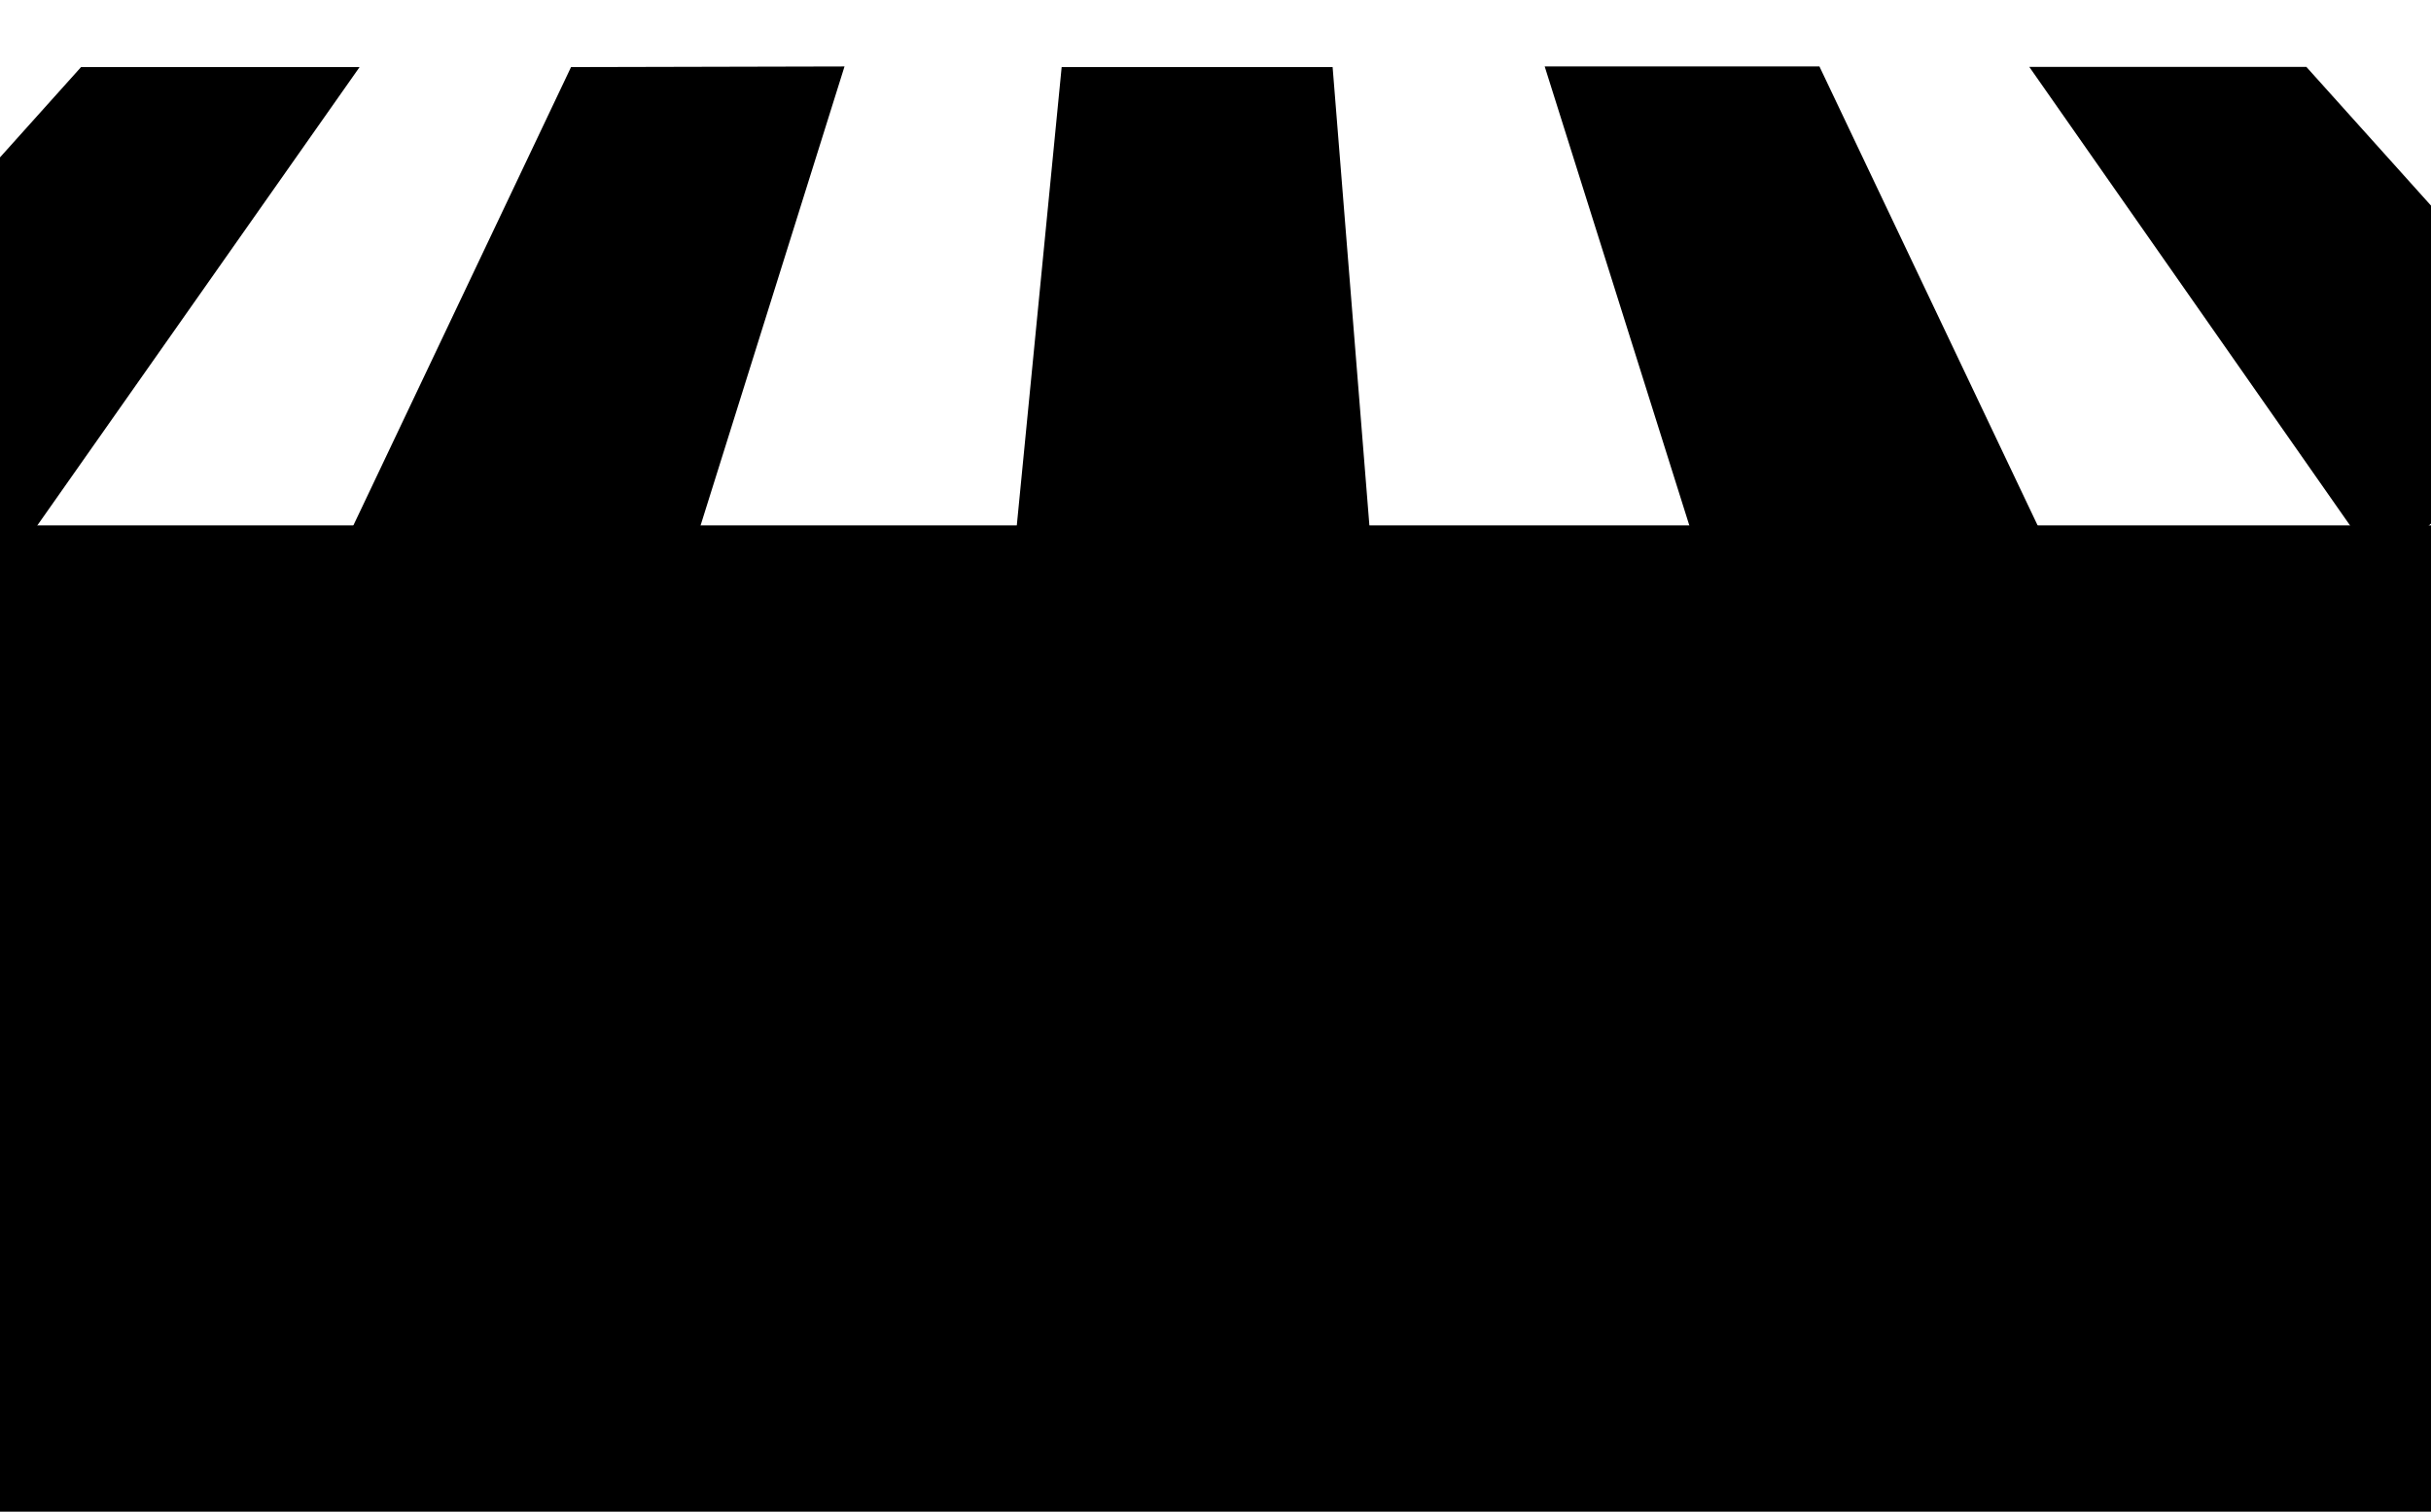 <svg width="1920" height="1194" viewBox="0 0 1920 1194" fill="none" xmlns="http://www.w3.org/2000/svg">
<path d="M63.999 52.999L283.996 52.997L1.5 454.792L-231.436 454.792L-85 219L63.999 52.999Z" fill="black"/>
<path d="M451 53L667 52.501L550.5 424L276.001 421.5L451 53Z" fill="black"/>
<path d="M838.5 53L1052.5 53.001L1085 458L799.5 451.396L838.5 53Z" fill="black"/>
<path d="M1220 52.501L1437 52.501L1615.5 428.001L1352.5 473L1220 52.501Z" fill="black"/>
<rect y="415" width="1920" height="779" fill="black"/>
<path d="M1602.74 52.852L1821.57 52.848L2045 301.5L1880.07 449.348L1602.74 52.852Z" fill="black"/>
<rect y="484" width="1920" height="661" fill="black"/>
</svg>
